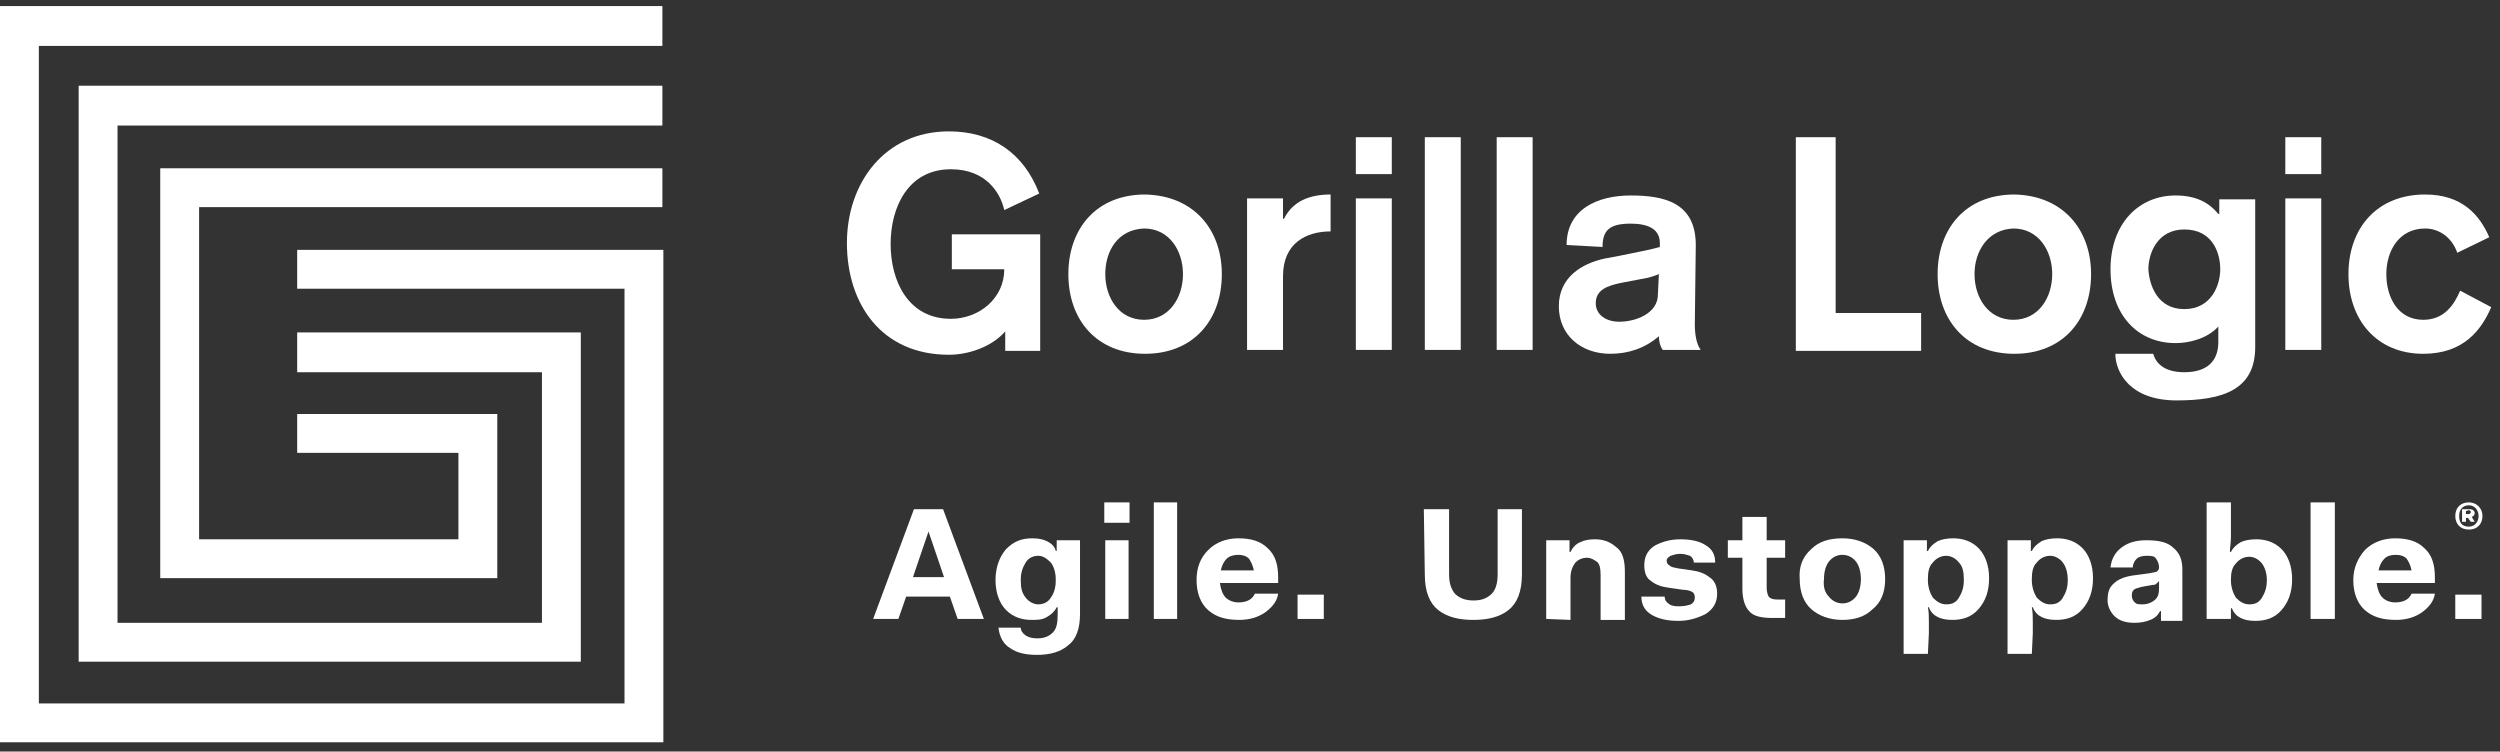 <svg width="163" height="49" viewBox="0 0 163 49" fill="none" xmlns="http://www.w3.org/2000/svg">
<rect x="0" y="0" width="163" height="49" fill="#333333" stroke="none"/>
<path d="M0 48.397H43.251V16.291H19.377V18.824H40.718V45.864H2.533V2.993H43.187V0.396H0V48.397Z" fill="white"/>
<path d="M65.478 13.695C65.225 12.555 64.275 11.035 61.995 11.035C59.209 11.035 58.069 13.505 58.069 15.911C58.069 18.317 59.209 20.787 61.995 20.787C63.832 20.787 65.478 19.457 65.478 17.558H62.059V15.278H67.821V22.877H65.541V21.61C64.655 22.624 63.135 23.13 61.868 23.13C57.436 23.13 55.219 19.774 55.219 15.848C55.219 11.922 57.689 8.566 61.868 8.566C64.655 8.566 66.745 9.959 67.758 12.618L65.478 13.695Z" fill="white"/>
<path d="M72 34.085V32.755H73.646V34.085H72Z" fill="white"/>
<path d="M72.063 40.354V35.225H73.583V40.354H72.063Z" fill="white"/>
<path fill-rule="evenodd" clip-rule="evenodd" d="M59.589 33.199L56.929 40.354H58.575L59.082 38.898H61.932L62.438 40.354H64.148L61.488 33.199H59.589ZM59.525 37.631L60.538 34.655L61.552 37.631H59.525Z" fill="white"/>
<path fill-rule="evenodd" clip-rule="evenodd" d="M66.871 41.431C66.681 41.304 66.554 41.114 66.554 40.924H65.098C65.161 41.494 65.415 42.001 65.858 42.254C66.301 42.571 66.871 42.697 67.631 42.697C68.454 42.697 69.151 42.507 69.657 42.064C70.164 41.684 70.417 40.987 70.417 40.038V35.225H68.897V35.922H68.834C68.771 35.605 68.517 35.415 68.264 35.288C68.011 35.162 67.694 35.098 67.314 35.098C66.618 35.098 66.111 35.288 65.605 35.795C65.161 36.301 64.908 36.998 64.908 37.821C64.908 38.644 65.161 39.341 65.605 39.784C66.048 40.228 66.618 40.417 67.251 40.417C67.631 40.417 67.948 40.417 68.264 40.228C68.581 40.038 68.771 39.848 68.897 39.594H68.961V40.038C68.961 40.608 68.897 40.987 68.644 41.241C68.391 41.494 68.074 41.621 67.631 41.621C67.314 41.621 67.061 41.557 66.871 41.431ZM67.694 39.404C67.378 39.404 67.061 39.214 66.871 38.961C66.618 38.644 66.554 38.328 66.554 37.821C66.554 37.315 66.681 36.998 66.871 36.681C67.061 36.365 67.378 36.238 67.694 36.238C68.011 36.238 68.264 36.428 68.517 36.681C68.707 36.935 68.834 37.315 68.834 37.758V37.885C68.834 38.328 68.707 38.708 68.517 38.961C68.328 39.278 68.011 39.404 67.694 39.404Z" fill="white"/>
<path d="M75.229 32.755V40.354H76.749V32.755H75.229Z" fill="white"/>
<path fill-rule="evenodd" clip-rule="evenodd" d="M78.776 35.858C79.283 35.352 79.979 35.098 80.739 35.098C81.562 35.098 82.195 35.288 82.639 35.731C83.145 36.175 83.335 36.808 83.335 37.631V38.011H79.536C79.599 38.455 79.726 38.771 79.916 38.961C80.106 39.151 80.422 39.278 80.739 39.278C81.056 39.278 81.309 39.214 81.499 39.088C81.689 38.961 81.752 38.834 81.816 38.708H83.335C83.272 39.151 83.019 39.531 82.512 39.911C82.069 40.228 81.499 40.417 80.802 40.417C79.916 40.417 79.283 40.228 78.776 39.784C78.269 39.341 78.016 38.644 78.016 37.821C78.016 36.998 78.269 36.365 78.776 35.858ZM79.979 36.428C79.789 36.618 79.662 36.871 79.599 37.188H81.752C81.689 36.871 81.562 36.618 81.436 36.428C81.246 36.238 80.992 36.175 80.739 36.175C80.486 36.175 80.169 36.238 79.979 36.428Z" fill="white"/>
<path d="M84.601 38.771V40.355H86.311V38.771H84.601Z" fill="white"/>
<path d="M92.834 33.199H94.48V37.441C94.48 38.011 94.607 38.391 94.86 38.708C95.113 38.961 95.493 39.151 96.063 39.151C96.57 39.151 96.95 39.025 97.266 38.708C97.52 38.455 97.646 38.011 97.646 37.441V33.199H99.23V37.441C99.23 38.581 98.913 39.341 98.343 39.785C97.773 40.228 97.013 40.418 96.063 40.418C95.113 40.418 94.353 40.228 93.784 39.785C93.214 39.341 92.897 38.581 92.897 37.441L92.834 33.199Z" fill="white"/>
<path d="M100.813 35.225V40.354L102.396 40.418V37.695C102.396 37.251 102.522 36.935 102.712 36.681C102.902 36.491 103.156 36.365 103.472 36.365C103.726 36.365 103.916 36.491 104.106 36.618C104.296 36.745 104.359 37.061 104.359 37.505V40.418H105.942V37.315C105.942 36.555 105.815 35.985 105.372 35.668C104.929 35.288 104.486 35.162 103.979 35.162C103.599 35.162 103.282 35.225 103.029 35.352C102.712 35.478 102.522 35.731 102.396 35.985H102.333V35.225H100.813Z" fill="white"/>
<path d="M108.538 38.898C108.538 39.151 108.665 39.278 108.855 39.404C109.045 39.531 109.298 39.531 109.488 39.531C109.805 39.531 110.058 39.468 110.248 39.404C110.438 39.278 110.501 39.151 110.501 38.961C110.501 38.771 110.438 38.645 110.311 38.581C110.185 38.518 109.995 38.455 109.741 38.455L108.855 38.328C108.348 38.264 107.968 38.138 107.652 37.885C107.335 37.695 107.209 37.315 107.209 36.871C107.209 36.301 107.398 35.922 107.842 35.605C108.285 35.352 108.855 35.162 109.552 35.162C110.248 35.162 110.818 35.288 111.198 35.542C111.641 35.795 111.831 36.175 111.831 36.681H110.438C110.438 36.491 110.311 36.301 110.185 36.238C109.995 36.175 109.805 36.111 109.552 36.111C109.298 36.111 109.108 36.175 108.918 36.238C108.728 36.365 108.665 36.428 108.665 36.555C108.665 36.681 108.728 36.808 108.855 36.871C108.948 36.964 109.074 36.989 109.235 37.02C109.294 37.032 109.357 37.044 109.425 37.061L110.311 37.188C110.755 37.251 111.135 37.378 111.451 37.631C111.768 37.821 111.958 38.201 111.958 38.708C111.958 39.278 111.705 39.721 111.198 40.038C110.691 40.291 110.121 40.481 109.425 40.481C108.728 40.481 108.158 40.354 107.715 40.101C107.272 39.848 107.019 39.468 107.019 38.898H108.538Z" fill="white"/>
<path d="M112.655 36.365H113.604V38.391C113.604 39.088 113.794 39.594 114.048 39.848C114.301 40.164 114.808 40.291 115.567 40.291H116.391V39.088H115.884C115.567 39.088 115.441 39.025 115.314 38.898C115.251 38.771 115.187 38.581 115.187 38.328V36.365H116.391V35.225H115.187V33.705H113.604V35.225H112.655V36.365Z" fill="white"/>
<path fill-rule="evenodd" clip-rule="evenodd" d="M118.1 35.795C118.607 35.288 119.304 35.098 120.127 35.098C120.95 35.098 121.647 35.352 122.153 35.795C122.66 36.238 122.913 36.935 122.913 37.758C122.913 38.581 122.66 39.278 122.09 39.721C121.583 40.228 120.887 40.417 120.127 40.417C119.304 40.417 118.607 40.164 118.1 39.721C117.594 39.278 117.341 38.581 117.341 37.758C117.277 36.935 117.53 36.301 118.1 35.795ZM119.24 38.898C119.43 39.151 119.747 39.341 120.127 39.341C120.443 39.341 120.76 39.214 121.013 38.898C121.203 38.644 121.33 38.264 121.33 37.758C121.33 37.251 121.203 36.871 121.013 36.618C120.823 36.365 120.507 36.175 120.127 36.175C119.81 36.175 119.494 36.301 119.24 36.618C119.05 36.871 118.924 37.251 118.924 37.758C118.86 38.264 118.987 38.644 119.24 38.898Z" fill="white"/>
<path fill-rule="evenodd" clip-rule="evenodd" d="M124.116 42.634H125.699L125.763 41.304V40.544C125.763 40.228 125.763 39.911 125.699 39.594H125.763C125.889 39.911 126.079 40.101 126.333 40.228C126.586 40.354 126.902 40.417 127.282 40.417C127.979 40.417 128.549 40.228 128.992 39.721C129.435 39.214 129.689 38.581 129.689 37.695C129.689 36.871 129.435 36.175 128.992 35.731C128.549 35.288 127.979 35.098 127.346 35.098C126.966 35.098 126.586 35.162 126.333 35.288C126.016 35.478 125.826 35.668 125.699 35.922H125.636V35.225H124.116V42.634ZM126.902 36.238C127.219 36.238 127.536 36.428 127.726 36.681C127.979 36.935 128.042 37.315 128.042 37.821C128.042 38.328 127.916 38.644 127.726 38.961C127.536 39.278 127.282 39.404 126.902 39.404C126.523 39.404 126.269 39.214 126.016 38.961C125.826 38.644 125.699 38.264 125.699 37.821V37.758C125.699 37.315 125.763 36.935 126.016 36.681C126.269 36.365 126.586 36.238 126.902 36.238Z" fill="white"/>
<path fill-rule="evenodd" clip-rule="evenodd" d="M132.475 42.634H130.892V35.225H132.412V35.922H132.475C132.602 35.668 132.792 35.478 133.108 35.288C133.361 35.162 133.741 35.098 134.121 35.098C134.755 35.098 135.325 35.288 135.768 35.731C136.211 36.175 136.464 36.871 136.464 37.695C136.464 38.581 136.211 39.214 135.768 39.721C135.325 40.228 134.755 40.417 134.058 40.417C133.678 40.417 133.361 40.354 133.108 40.228C132.855 40.101 132.665 39.911 132.538 39.594H132.475C132.538 39.911 132.538 40.228 132.538 40.544V41.304L132.475 42.634ZM134.501 36.681C134.311 36.428 133.995 36.238 133.678 36.238C133.361 36.238 133.045 36.365 132.792 36.681C132.538 36.935 132.475 37.315 132.475 37.758V37.821C132.475 38.264 132.602 38.644 132.792 38.961C133.045 39.214 133.298 39.404 133.678 39.404C134.058 39.404 134.311 39.278 134.501 38.961C134.691 38.644 134.818 38.328 134.818 37.821C134.818 37.315 134.691 36.935 134.501 36.681Z" fill="white"/>
<path fill-rule="evenodd" clip-rule="evenodd" d="M139.187 37.505C138.617 37.568 138.111 37.758 137.857 38.011C137.541 38.265 137.414 38.581 137.414 39.151C137.414 39.531 137.604 39.911 137.857 40.164C138.174 40.481 138.617 40.608 139.187 40.608C139.567 40.608 139.884 40.544 140.2 40.418C140.517 40.291 140.707 40.101 140.834 39.848H140.897V40.481H142.29V37.125C142.29 36.492 142.1 36.048 141.72 35.732C141.34 35.352 140.77 35.225 139.947 35.225C139.314 35.225 138.807 35.352 138.364 35.668C137.921 35.985 137.667 36.428 137.604 36.998H139.06C139.06 36.745 139.187 36.555 139.314 36.428C139.44 36.301 139.694 36.238 139.947 36.238C140.264 36.238 140.454 36.238 140.58 36.428C140.707 36.618 140.77 36.808 140.77 36.998C140.77 37.125 140.707 37.188 140.644 37.251C140.604 37.291 140.517 37.306 140.396 37.326C140.321 37.339 140.234 37.354 140.137 37.378L139.187 37.505ZM140.58 38.075L140.77 37.885V38.328C140.77 38.708 140.707 38.961 140.454 39.151C140.2 39.341 139.947 39.404 139.694 39.404C139.44 39.404 139.314 39.404 139.187 39.278C139.06 39.151 138.997 39.024 138.997 38.834C138.997 38.708 138.997 38.581 139.124 38.455C139.187 38.391 139.377 38.328 139.63 38.265L140.327 38.138C140.39 38.138 140.517 38.138 140.58 38.075Z" fill="white"/>
<path fill-rule="evenodd" clip-rule="evenodd" d="M143.873 40.354V32.755H145.456V35.035C145.456 35.193 145.441 35.352 145.425 35.51C145.409 35.668 145.393 35.827 145.393 35.985H145.456C145.583 35.731 145.773 35.541 146.09 35.352C146.343 35.225 146.723 35.162 147.103 35.162C147.736 35.162 148.306 35.352 148.749 35.795C149.193 36.238 149.446 36.935 149.446 37.758C149.446 38.644 149.193 39.278 148.749 39.784C148.306 40.291 147.736 40.481 147.039 40.481C146.66 40.481 146.343 40.417 146.09 40.291C145.836 40.164 145.646 39.974 145.52 39.658H145.456V40.354H143.873ZM145.456 37.821C145.456 38.264 145.583 38.644 145.773 38.961C146.026 39.214 146.28 39.404 146.66 39.404C147.039 39.404 147.293 39.278 147.483 38.961C147.673 38.644 147.799 38.328 147.799 37.821C147.799 37.378 147.673 36.998 147.483 36.745C147.293 36.491 146.976 36.301 146.66 36.301C146.343 36.301 146.026 36.428 145.773 36.745C145.52 36.998 145.456 37.378 145.456 37.821Z" fill="white"/>
<path d="M150.649 32.755V40.354H152.232V32.755H150.649Z" fill="white"/>
<path fill-rule="evenodd" clip-rule="evenodd" d="M154.195 35.858C154.702 35.352 155.398 35.098 156.158 35.098C156.981 35.098 157.614 35.288 158.058 35.731C158.564 36.175 158.754 36.808 158.754 37.631V38.011H154.955C155.018 38.455 155.145 38.771 155.335 38.961C155.525 39.151 155.841 39.278 156.158 39.278C156.475 39.278 156.728 39.214 156.918 39.088C157.108 38.961 157.171 38.834 157.234 38.708H158.754C158.691 39.151 158.438 39.531 157.931 39.911C157.488 40.228 156.918 40.417 156.221 40.417C155.335 40.417 154.702 40.228 154.195 39.784C153.688 39.341 153.435 38.644 153.435 37.821C153.435 36.998 153.752 36.365 154.195 35.858ZM155.461 36.428C155.271 36.618 155.145 36.871 155.081 37.188H157.234C157.171 36.871 157.045 36.618 156.918 36.428C156.728 36.238 156.475 36.175 156.221 36.175C155.905 36.175 155.651 36.238 155.461 36.428Z" fill="white"/>
<path d="M160.084 38.771V40.355H161.794V38.771H160.084Z" fill="white"/>
<path fill-rule="evenodd" clip-rule="evenodd" d="M74.66 23.067C77.826 23.067 79.663 20.851 79.663 17.874C79.663 14.961 77.826 12.745 74.66 12.682C71.494 12.682 69.657 14.898 69.657 17.874C69.657 20.851 71.494 23.067 74.66 23.067ZM74.597 20.851C72.95 20.851 72.064 19.394 72.064 17.874C72.064 16.355 72.887 14.961 74.597 14.898C76.243 14.898 77.13 16.355 77.13 17.874C77.13 19.394 76.243 20.851 74.597 20.851Z" fill="white"/>
<path d="M81.309 12.935H83.652V14.265H83.716C84.286 13.125 85.362 12.682 86.755 12.682V15.088C85.172 15.088 83.652 15.848 83.652 18.001V22.814H81.309V12.935Z" fill="white"/>
<path d="M90.745 12.935H88.401V22.814H90.745V12.935Z" fill="white"/>
<path d="M90.745 8.946H88.401V11.352H90.745V8.946Z" fill="white"/>
<path d="M95.241 8.946H92.898V22.814H95.241V8.946Z" fill="white"/>
<path d="M97.584 8.946H99.927V22.814H97.584V8.946Z" fill="white"/>
<path fill-rule="evenodd" clip-rule="evenodd" d="M110.502 21.167C110.502 22.18 110.755 22.624 110.882 22.814H108.412C108.222 22.56 108.159 22.18 108.159 21.927C107.272 22.687 106.196 23.067 104.992 23.067C103.093 23.067 101.636 21.864 101.636 19.964C101.636 18.064 103.156 17.178 104.612 16.861L105.626 16.671C105.892 16.614 106.175 16.557 106.458 16.5C107.118 16.367 107.779 16.234 108.222 16.101V15.848C108.222 14.898 107.399 14.581 106.322 14.581C104.929 14.581 104.486 15.025 104.486 16.101L102.143 15.975C102.143 13.632 104.169 12.745 106.322 12.745C108.475 12.745 110.565 13.188 110.565 15.975L110.502 21.167ZM108.159 17.874C107.842 18.001 107.462 18.128 107.019 18.191L105.689 18.444C104.802 18.634 104.043 18.887 104.043 19.774C104.043 20.534 104.739 20.977 105.562 20.977C106.702 20.977 108.095 20.407 108.095 19.204L108.159 17.874Z" fill="white"/>
<path d="M119.684 8.946H117.088V22.877H125.257V20.407H119.684V8.946Z" fill="white"/>
<path fill-rule="evenodd" clip-rule="evenodd" d="M136.338 17.874C136.338 20.851 134.502 23.067 131.335 23.067C128.169 23.067 126.333 20.851 126.333 17.874C126.333 14.898 128.169 12.682 131.335 12.682C134.502 12.745 136.338 14.961 136.338 17.874ZM128.739 17.874C128.739 19.394 129.626 20.851 131.272 20.851C132.919 20.851 133.805 19.394 133.805 17.874C133.805 16.355 132.919 14.898 131.272 14.898C129.626 14.961 128.739 16.355 128.739 17.874Z" fill="white"/>
<path fill-rule="evenodd" clip-rule="evenodd" d="M141.911 26.107C144.95 26.107 147.04 25.41 147.04 22.624V12.998H144.697V13.948H144.634C144.064 13.252 143.241 12.745 141.847 12.745C139.441 12.745 137.605 14.581 137.605 17.558C137.605 20.534 139.378 22.37 141.847 22.37C142.671 22.37 143.874 22.117 144.634 21.294V22.307C144.634 23.51 143.937 24.27 142.417 24.27C141.214 24.27 140.581 23.764 140.391 23.067H137.921C137.921 24.27 138.871 26.107 141.911 26.107ZM140.074 17.558C140.074 16.544 140.644 14.961 142.417 14.961C144.254 14.961 144.76 16.481 144.76 17.558C144.76 18.571 144.19 20.154 142.417 20.154C140.644 20.154 140.138 18.571 140.074 17.558Z" fill="white"/>
<path d="M149.003 12.935H151.346V22.814H149.003V12.935Z" fill="white"/>
<path d="M149.003 8.946H151.346V11.352H149.003V8.946Z" fill="white"/>
<path d="M158.122 14.898C159.072 14.898 159.895 15.531 160.212 16.481L162.301 15.468C161.668 14.011 160.528 12.682 158.122 12.682C154.956 12.682 153.119 14.898 153.119 17.874C153.119 20.851 154.956 23.067 157.995 23.067C160.655 23.067 161.795 21.484 162.428 20.027L160.402 18.951C160.022 19.837 159.388 20.851 157.995 20.851C156.349 20.851 155.589 19.394 155.589 17.874C155.589 16.355 156.412 14.898 158.122 14.898Z" fill="white"/>
<path d="M32.422 37.695H10.448V10.972H43.187V13.505H12.982V35.162H29.889V29.526H19.377V26.993H32.422V37.695Z" fill="white"/>
<path d="M37.868 43.141H5.129V5.589H43.187V8.185H7.662V40.608H35.335V24.27H19.377V21.674H37.868V43.141Z" fill="white"/>
<path fill-rule="evenodd" clip-rule="evenodd" d="M161.034 33.199H160.527V34.022H160.781V33.768H160.907L161.097 34.022H161.35L161.16 33.705C161.287 33.642 161.35 33.578 161.35 33.452C161.35 33.325 161.224 33.199 161.034 33.199ZM160.781 33.515V33.325L160.97 33.262C161.034 33.262 161.097 33.325 161.097 33.389C161.097 33.452 161.034 33.515 160.97 33.515H160.781Z" fill="white"/>
<path fill-rule="evenodd" clip-rule="evenodd" d="M160.97 34.528C161.54 34.528 161.857 34.148 161.857 33.642C161.857 33.135 161.477 32.755 160.97 32.755C160.464 32.755 160.084 33.072 160.084 33.642C160.084 34.148 160.401 34.528 160.97 34.528ZM161.604 33.642C161.604 34.022 161.35 34.338 160.97 34.338C160.527 34.338 160.337 34.085 160.337 33.642C160.337 33.199 160.591 32.945 160.97 32.945C161.35 32.945 161.604 33.262 161.604 33.642Z" fill="white"/>
</svg>
